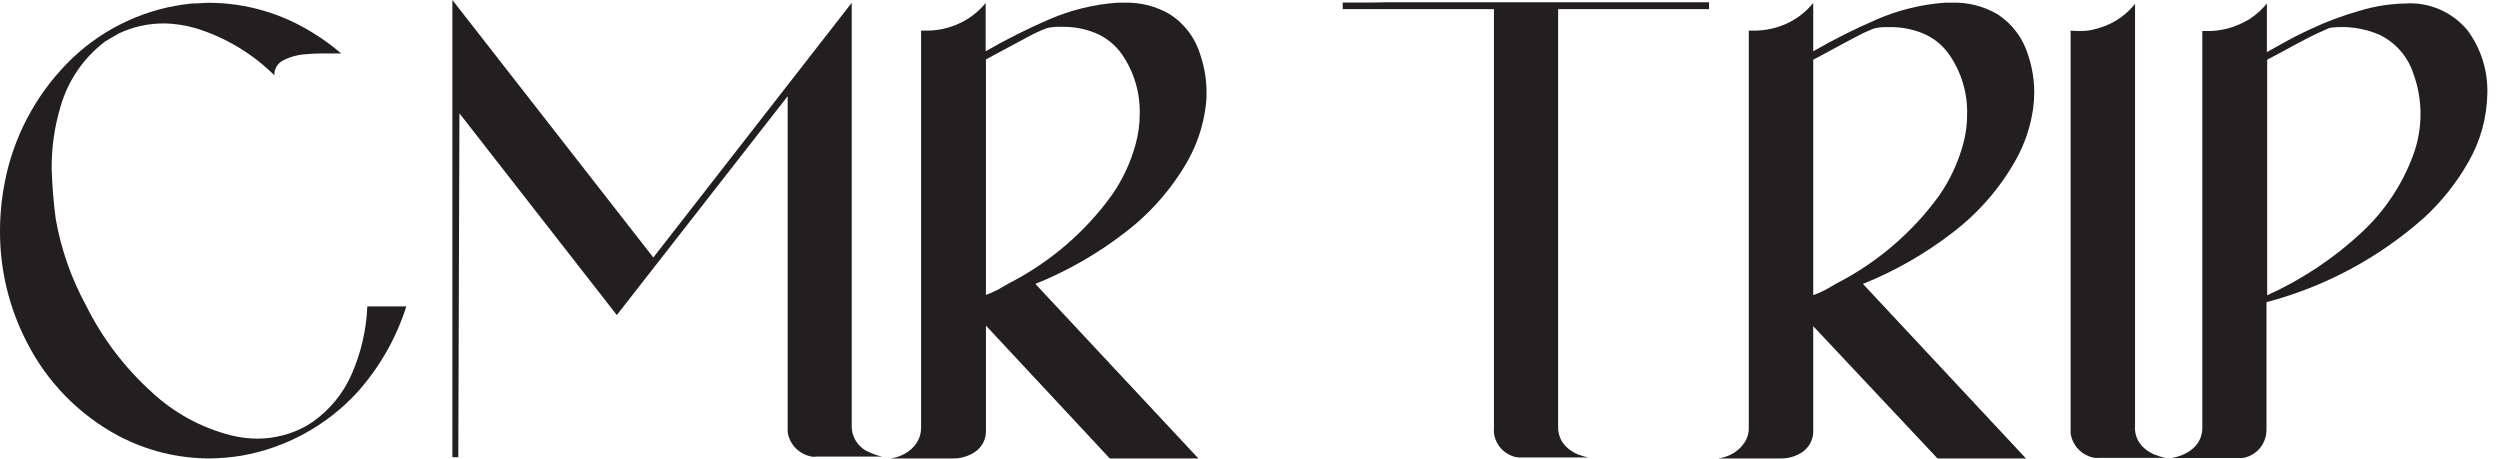 <svg width="109" height="20" viewBox="0 0 109 20" fill="none" xmlns="http://www.w3.org/2000/svg">
<g id="logo 2" clip-path="url(#clip0_122_622)">
<path id="Vector" d="M9.128 19.988C7.759 19.986 6.411 19.654 5.197 19.02C3.451 18.095 2.037 16.648 1.151 14.882C0.387 13.393 -0.007 11.743 -2.28307e-05 10.07C0.001 9.219 0.1 8.371 0.294 7.542C0.747 5.622 1.749 3.876 3.177 2.516C4.597 1.176 6.42 0.345 8.362 0.153C8.613 0.153 8.858 0.122 9.103 0.122C10.713 0.125 12.289 0.581 13.652 1.439C14.084 1.702 14.494 2.001 14.876 2.332H14.748H14.405H13.97C13.79 2.332 13.552 2.345 13.254 2.369C12.951 2.394 12.656 2.478 12.384 2.614C12.255 2.669 12.145 2.763 12.07 2.882C11.994 3.001 11.957 3.14 11.962 3.281C11.001 2.332 9.825 1.628 8.534 1.23C8.073 1.095 7.594 1.024 7.114 1.022C6.451 1.023 5.797 1.17 5.197 1.451C4.995 1.561 4.799 1.683 4.585 1.806C3.645 2.519 2.962 3.518 2.638 4.652C2.375 5.532 2.245 6.446 2.253 7.364C2.275 8.093 2.334 8.821 2.43 9.544C2.663 10.871 3.112 12.151 3.759 13.333C4.469 14.758 5.441 16.038 6.624 17.104C7.595 18.005 8.775 18.649 10.058 18.977C10.438 19.073 10.829 19.123 11.221 19.125C11.962 19.123 12.69 18.936 13.339 18.58L13.639 18.39C14.381 17.868 14.966 17.152 15.329 16.321C15.742 15.385 15.974 14.38 16.015 13.358H17.716C17.273 14.757 16.534 16.045 15.549 17.135C14.222 18.566 12.464 19.525 10.542 19.865C10.074 19.943 9.601 19.984 9.128 19.988Z" fill="#231F20"/>
<path id="Vector_2" d="M19.982 19.933H19.724V0L28.485 11.227L37.135 0.122V18.555C37.129 18.807 37.202 19.055 37.342 19.264C37.482 19.473 37.684 19.634 37.919 19.724C38.093 19.805 38.276 19.867 38.463 19.908H35.58C35.515 19.92 35.449 19.92 35.384 19.908C35.157 19.867 34.946 19.765 34.772 19.614C34.537 19.418 34.384 19.14 34.343 18.837V4.193L26.893 13.737L20.031 4.94L19.982 19.933Z" fill="#231F20"/>
<path id="Vector_3" d="M41.555 19.988H38.831C39.062 19.957 39.285 19.88 39.486 19.761C39.682 19.646 39.85 19.487 39.975 19.296C40.1 19.101 40.164 18.873 40.159 18.641V1.335H40.441C40.903 1.33 41.359 1.23 41.781 1.041C42.246 0.836 42.656 0.523 42.975 0.129V2.234C43.87 1.719 44.794 1.255 45.742 0.845C46.69 0.436 47.7 0.189 48.73 0.116H49.023C49.717 0.096 50.401 0.27 51.001 0.618C51.65 1.034 52.127 1.671 52.342 2.412C52.516 2.935 52.605 3.483 52.605 4.034C52.607 4.268 52.59 4.501 52.556 4.732C52.446 5.509 52.197 6.26 51.821 6.948C51.125 8.193 50.178 9.281 49.042 10.144C47.851 11.065 46.539 11.817 45.142 12.378L52.25 19.988H48.387L42.987 14.197V18.751C42.996 18.94 42.956 19.128 42.87 19.297C42.784 19.465 42.656 19.608 42.498 19.712C42.218 19.896 41.889 19.992 41.555 19.988ZM42.987 12.856C43.258 12.761 43.517 12.636 43.759 12.482L43.998 12.348C45.767 11.442 47.299 10.131 48.466 8.522C48.947 7.836 49.303 7.071 49.519 6.263C49.634 5.844 49.692 5.411 49.691 4.977C49.716 4.053 49.448 3.144 48.926 2.381C48.632 1.957 48.221 1.628 47.744 1.433C47.3 1.255 46.826 1.165 46.348 1.169H46.14C45.969 1.168 45.798 1.189 45.632 1.23C45.359 1.335 45.093 1.458 44.836 1.598L44.665 1.69C44.102 1.983 43.538 2.302 42.987 2.59V12.856Z" fill="#231F20"/>
<path id="Vector_4" d="M60.484 0.098H74.515V0.398C74.086 0.398 73.652 0.398 73.217 0.398H67.934V18.58C67.925 18.792 67.971 19.003 68.069 19.192C68.152 19.341 68.264 19.472 68.399 19.578C68.519 19.672 68.651 19.75 68.791 19.81C68.941 19.87 69.097 19.915 69.256 19.945H66.373H66.183C65.914 19.907 65.665 19.781 65.475 19.585C65.285 19.39 65.166 19.138 65.136 18.867C65.13 18.812 65.13 18.757 65.136 18.702V0.398H58.543V0.11C58.971 0.11 59.4 0.11 59.835 0.11L60.484 0.098Z" fill="#231F20"/>
<path id="Vector_5" d="M77.637 19.988H74.919C75.15 19.956 75.373 19.879 75.574 19.761C75.768 19.644 75.933 19.485 76.058 19.296C76.187 19.103 76.253 18.874 76.247 18.641V1.335H76.529C76.991 1.329 77.447 1.229 77.87 1.041C78.332 0.835 78.739 0.522 79.057 0.129V2.235C79.955 1.719 80.88 1.255 81.831 0.845C82.776 0.436 83.784 0.189 84.812 0.116H85.106C85.801 0.096 86.488 0.269 87.089 0.618C87.735 1.038 88.21 1.674 88.43 2.412C88.604 2.935 88.693 3.483 88.693 4.034C88.692 4.268 88.676 4.501 88.644 4.732C88.535 5.51 88.284 6.261 87.903 6.948C87.209 8.193 86.265 9.281 85.13 10.144C83.937 11.065 82.623 11.817 81.224 12.378L88.332 19.988H84.475L79.057 14.221V18.764C79.065 18.953 79.023 19.141 78.936 19.309C78.849 19.478 78.72 19.621 78.561 19.725C78.286 19.902 77.964 19.993 77.637 19.988ZM79.057 12.868C79.329 12.773 79.59 12.647 79.835 12.495L80.067 12.36C81.839 11.454 83.372 10.143 84.543 8.534C85.02 7.847 85.376 7.083 85.595 6.275C85.71 5.856 85.768 5.424 85.767 4.989C85.79 4.064 85.52 3.156 84.996 2.394C84.703 1.968 84.293 1.638 83.814 1.445C83.372 1.268 82.9 1.179 82.424 1.182H82.216C82.045 1.18 81.874 1.201 81.708 1.243C81.434 1.346 81.169 1.469 80.912 1.61L80.735 1.702C80.171 1.996 79.614 2.314 79.057 2.602V12.868Z" fill="#231F20"/>
<path id="Vector_6" d="M93.082 18.592C93.073 18.804 93.12 19.015 93.217 19.204C93.302 19.356 93.417 19.489 93.554 19.596C93.673 19.689 93.805 19.766 93.946 19.823C94.096 19.883 94.252 19.93 94.411 19.963H91.528C91.462 19.97 91.397 19.97 91.332 19.963C91.064 19.921 90.816 19.793 90.626 19.599C90.437 19.405 90.315 19.155 90.279 18.886C90.275 18.831 90.275 18.776 90.279 18.721V1.335C90.527 1.357 90.777 1.357 91.025 1.335C91.281 1.296 91.532 1.228 91.772 1.133C92.291 0.935 92.746 0.601 93.088 0.165V18.616L93.082 18.592Z" fill="#231F20"/>
<path id="Vector_7" d="M107.603 1.347C108.18 2.14 108.477 3.103 108.448 4.083C108.43 5.126 108.148 6.148 107.628 7.052C107.111 7.966 106.454 8.792 105.681 9.501C103.713 11.246 101.362 12.505 98.819 13.174V18.745C98.818 18.959 98.763 19.17 98.659 19.357C98.568 19.52 98.44 19.66 98.287 19.766C98.133 19.872 97.957 19.942 97.772 19.969H97.576H94.692L94.858 19.933C94.989 19.901 95.116 19.856 95.237 19.798C95.397 19.722 95.544 19.621 95.672 19.498C95.775 19.392 95.86 19.27 95.923 19.137C95.992 18.974 96.026 18.799 96.021 18.622V1.353H96.302C96.765 1.348 97.221 1.248 97.643 1.059C97.796 0.99 97.945 0.912 98.09 0.826C98.371 0.64 98.622 0.413 98.837 0.153V2.271C99.376 1.971 99.914 1.659 100.459 1.402L100.771 1.255C101.456 0.933 102.167 0.669 102.896 0.465C103.529 0.272 104.186 0.167 104.848 0.153C105.37 0.115 105.893 0.204 106.372 0.412C106.852 0.62 107.274 0.941 107.603 1.347ZM105.216 6.758C105.641 5.607 105.641 4.341 105.216 3.189C105.093 2.82 104.897 2.479 104.638 2.189C104.379 1.898 104.063 1.664 103.71 1.5C103.037 1.218 102.303 1.119 101.579 1.212C101.218 1.365 100.863 1.53 100.526 1.708C99.963 1.996 99.4 2.32 98.849 2.602V12.874C100.357 12.193 101.745 11.271 102.957 10.144C103.967 9.21 104.741 8.05 105.216 6.758Z" fill="#231F20"/>
</g>
<defs>
<clipPath id="clip0_122_622">
<rect width="108.448" height="20" fill="white"/>
</clipPath>
</defs>
</svg>
